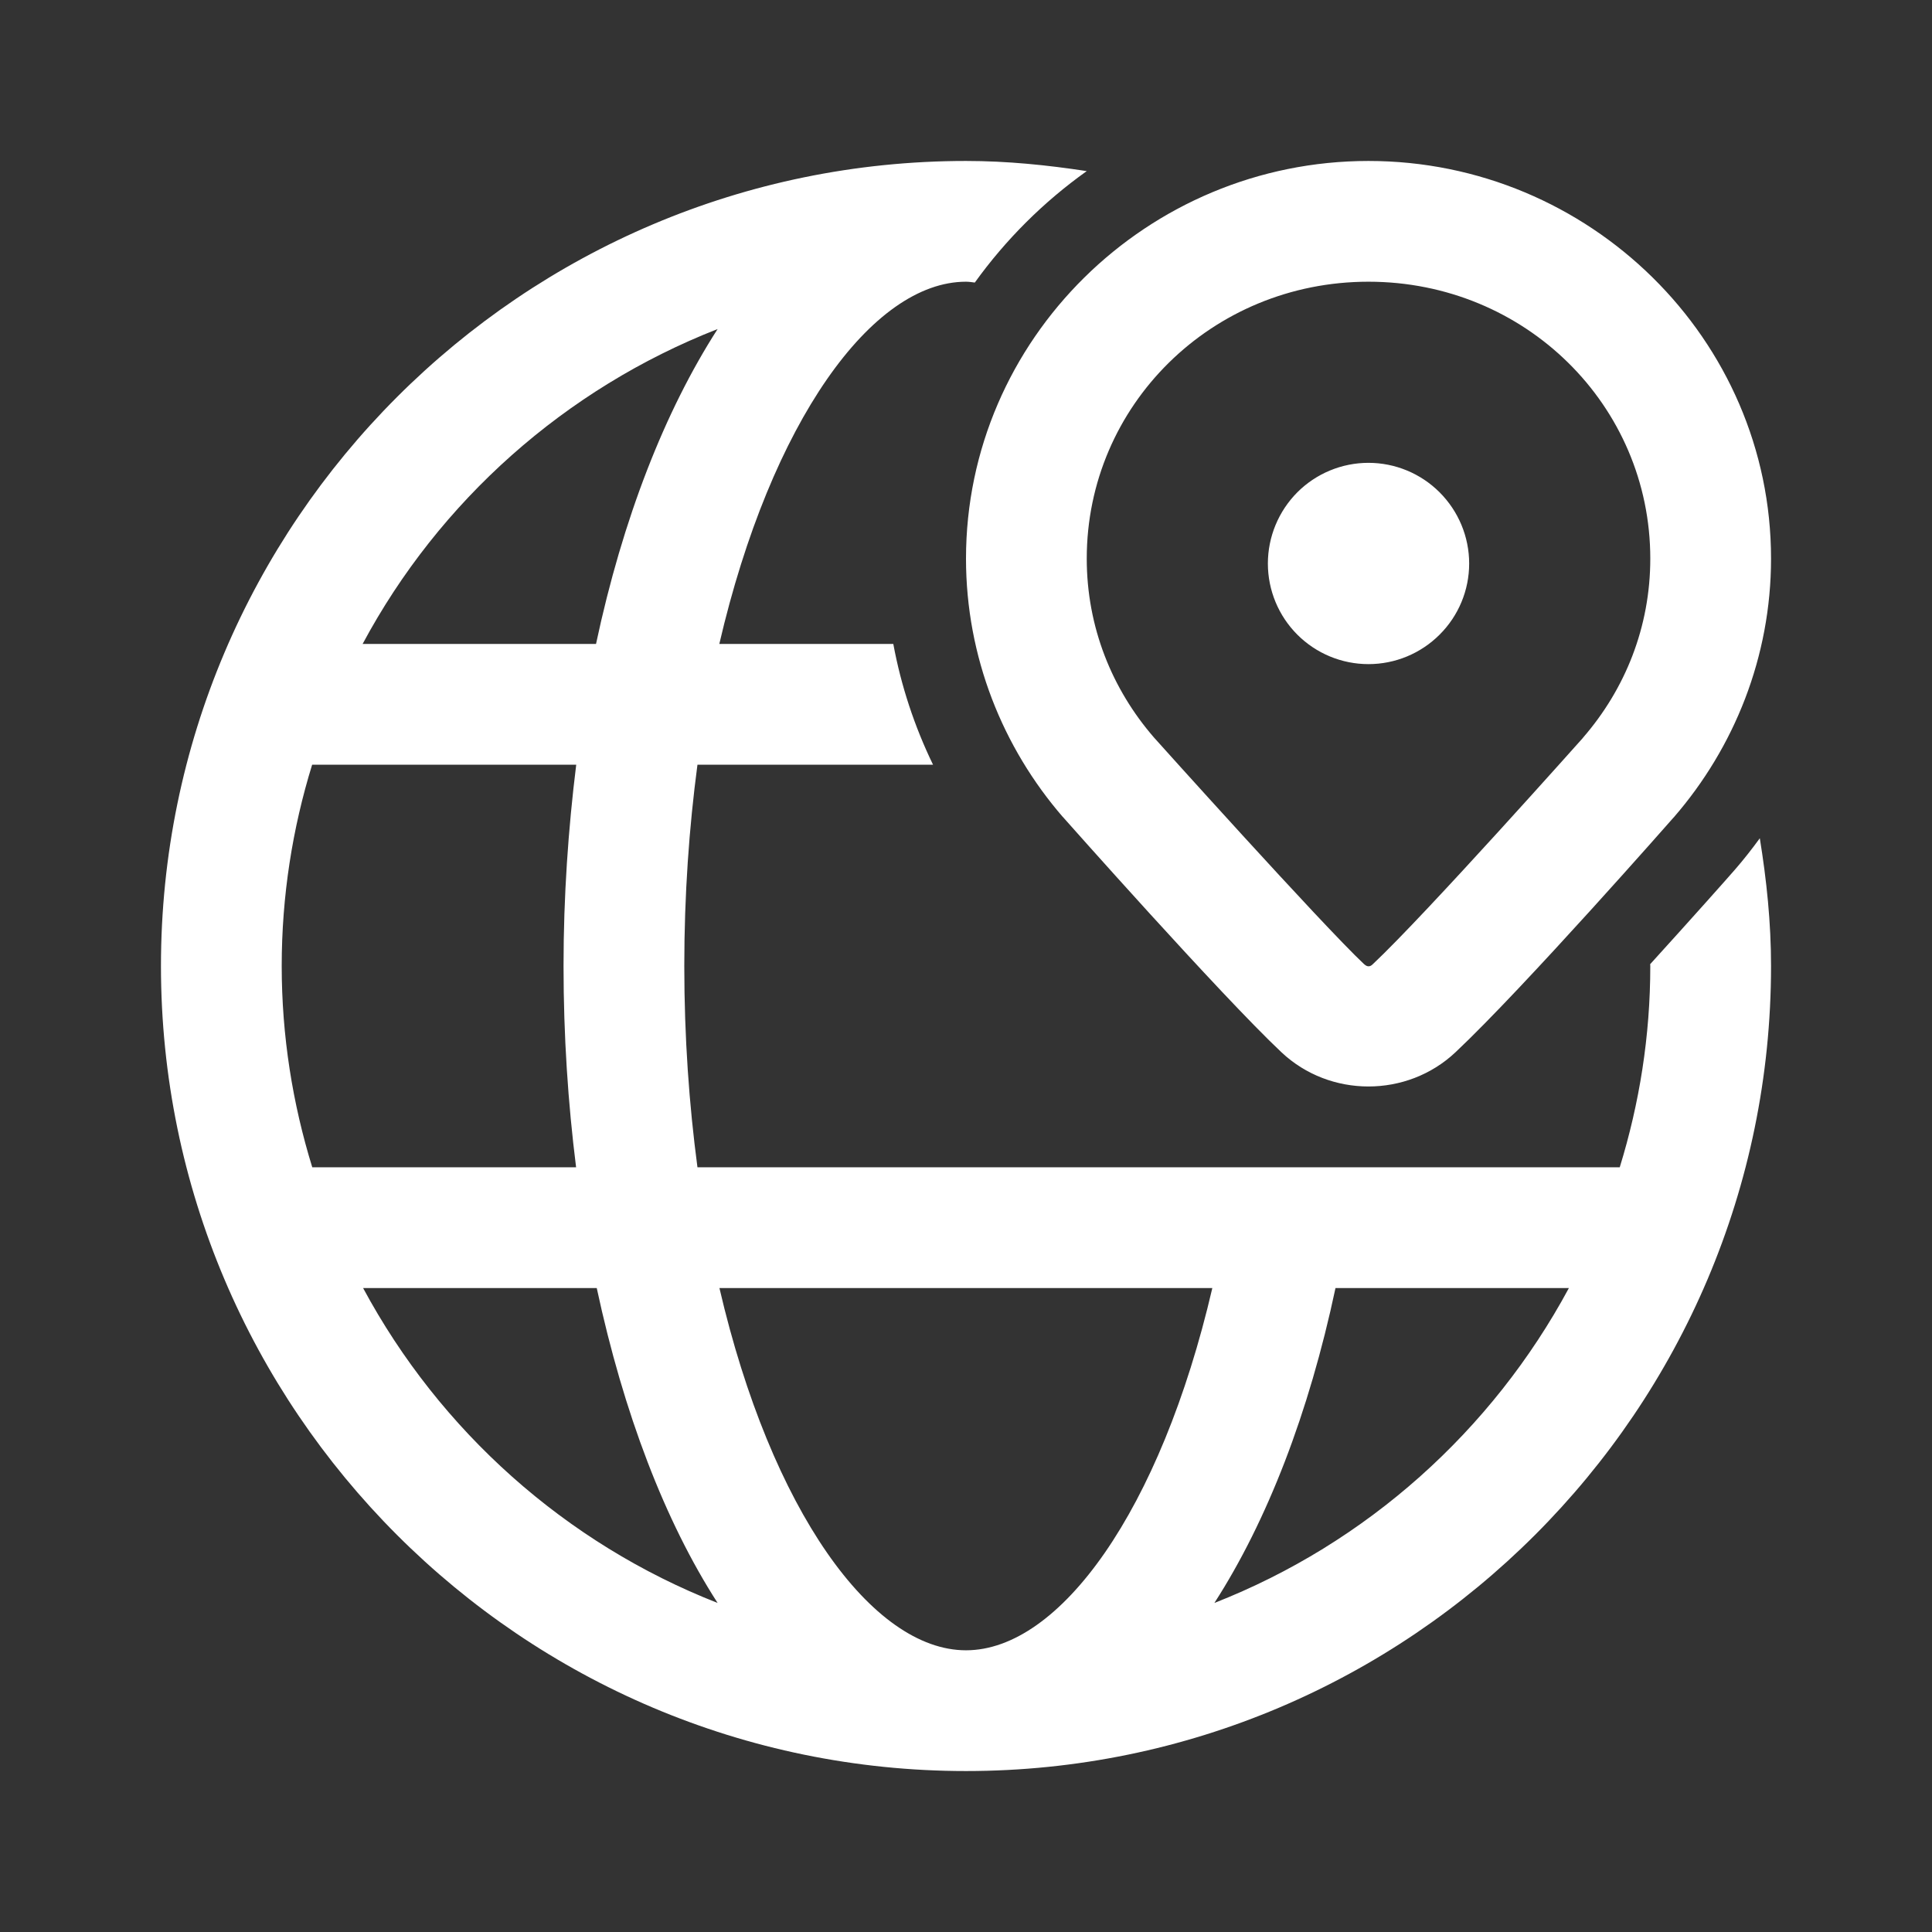 <svg width="16" height="16" viewBox="0 0 16 16" fill="none" xmlns="http://www.w3.org/2000/svg">
<rect x="0" y="0" width="16" height="16" fill="#333333" stroke="none"/>
<g id="icons8-worldwide_location 1">
<path id="Vector" d="M8 1.333C4.324 1.333 1.333 4.324 1.333 8C1.333 11.676 4.324 14.667 8 14.667C11.676 14.667 14.667 11.676 14.667 8C14.667 7.639 14.63 7.288 14.574 6.942C14.509 7.031 14.441 7.118 14.368 7.202C14.303 7.277 14.011 7.605 13.666 7.985C13.666 7.99 13.667 7.995 13.667 8C13.667 8.58 13.577 9.139 13.414 9.667H5.776C5.707 9.147 5.667 8.59 5.667 8C5.667 7.41 5.707 6.853 5.776 6.333H7.727C7.573 6.015 7.462 5.679 7.398 5.333H5.957C6.386 3.488 7.224 2.333 8 2.333C8.024 2.333 8.049 2.337 8.073 2.34C8.329 1.984 8.642 1.672 9 1.417C8.673 1.367 8.341 1.333 8 1.333ZM11.333 1.333C9.502 1.333 8 2.81 8 4.626C8 5.442 8.305 6.192 8.802 6.766L8.805 6.768L8.807 6.771C8.807 6.771 10.109 8.241 10.613 8.715C11.014 9.092 11.652 9.092 12.053 8.715C12.618 8.184 13.861 6.769 13.861 6.769L13.863 6.768L13.864 6.766C14.361 6.192 14.667 5.442 14.667 4.626C14.667 2.81 13.164 1.333 11.333 1.333ZM11.333 2.333C12.632 2.333 13.667 3.358 13.667 4.626C13.667 5.194 13.458 5.708 13.11 6.109C13.11 6.11 13.11 6.11 13.109 6.111C13.104 6.116 11.808 7.573 11.368 7.986C11.346 8.008 11.322 8.008 11.299 7.986H11.298V7.986C10.94 7.649 9.562 6.114 9.557 6.108C9.209 5.707 9 5.193 9 4.626C9 3.358 10.035 2.333 11.333 2.333ZM5.943 2.725C5.506 3.404 5.157 4.295 4.936 5.333H3.003C3.637 4.149 4.681 3.219 5.943 2.725ZM11.333 3.833C11.112 3.833 10.9 3.921 10.744 4.077C10.588 4.234 10.5 4.446 10.5 4.667C10.5 4.888 10.588 5.1 10.744 5.256C10.9 5.412 11.112 5.5 11.333 5.5C11.554 5.5 11.766 5.412 11.922 5.256C12.079 5.1 12.167 4.888 12.167 4.667C12.167 4.446 12.079 4.234 11.922 4.077C11.766 3.921 11.554 3.833 11.333 3.833ZM2.585 6.333H4.772C4.706 6.865 4.667 7.421 4.667 8C4.667 8.578 4.704 9.135 4.771 9.667H2.586C2.423 9.139 2.333 8.58 2.333 8C2.333 7.42 2.422 6.861 2.585 6.333ZM3.007 10.667H4.942C5.164 11.701 5.506 12.598 5.943 13.275C4.682 12.781 3.642 11.848 3.007 10.667ZM5.958 10.667H10.04C9.611 12.511 8.776 13.667 8 13.667C7.224 13.667 6.387 12.512 5.958 10.667ZM11.06 10.667H12.993C12.357 11.848 11.318 12.781 10.057 13.275C10.494 12.597 10.84 11.703 11.06 10.667Z" fill="white"/>
</g>
</svg>

